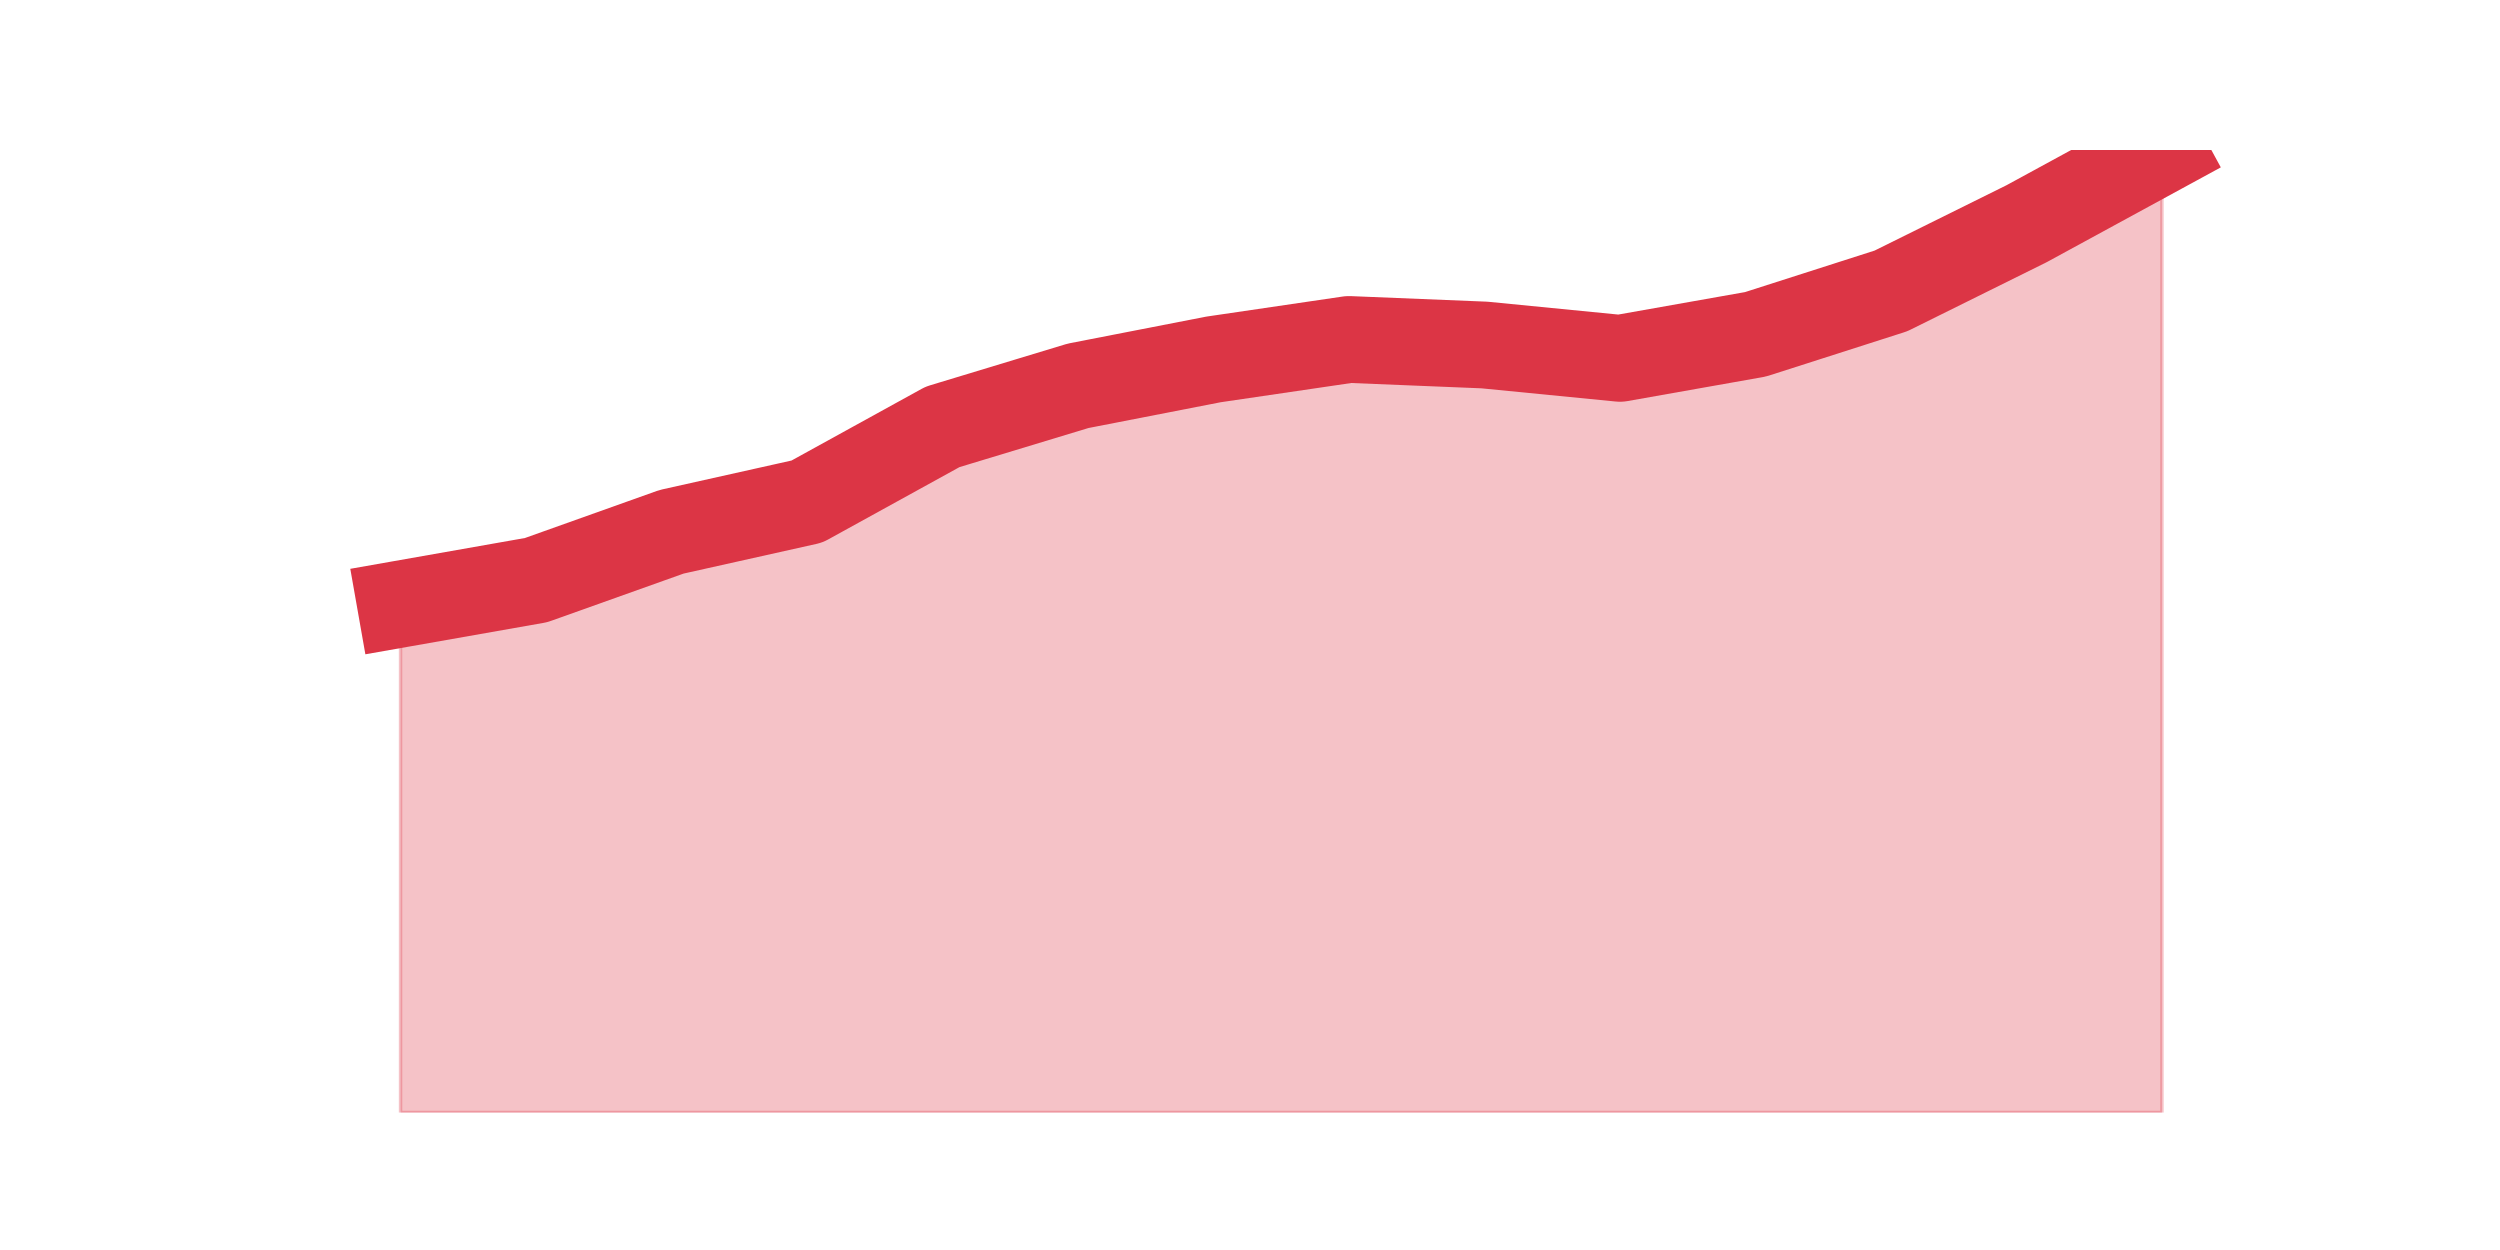 <?xml version="1.0" encoding="utf-8" standalone="no"?>
<!DOCTYPE svg PUBLIC "-//W3C//DTD SVG 1.1//EN"
  "http://www.w3.org/Graphics/SVG/1.1/DTD/svg11.dtd">
<!-- Created with matplotlib (https://matplotlib.org/) -->
<svg height="360pt" version="1.1" viewBox="0 0 720 360" width="720pt" xmlns="http://www.w3.org/2000/svg" xmlns:xlink="http://www.w3.org/1999/xlink">
 <defs>
  <style type="text/css">*{stroke-linecap:butt;stroke-linejoin:round;}</style>
 </defs>
 <g id="figure_1">
  <g id="patch_1">
   <path d="M 0 360 
L 720 360 
L 720 0 
L 0 0 
z
" style="fill:none;"/>
  </g>
  <g id="axes_1">
   <g id="matplotlib.axis_1"/>
   <g id="matplotlib.axis_2"/>
   <g id="PolyCollection_1">
    <defs>
     <path d="M 115.364 -186.042 
L 115.364 -39.6 
L 154.385 -39.6 
L 193.406 -39.6 
L 232.427 -39.6 
L 271.448 -39.6 
L 310.469 -39.6 
L 349.49 -39.6 
L 388.51 -39.6 
L 427.531 -39.6 
L 466.552 -39.6 
L 505.573 -39.6 
L 544.594 -39.6 
L 583.615 -39.6 
L 622.636 -39.6 
L 622.636 -316.8 
L 622.636 -316.8 
L 583.615 -295.549 
L 544.594 -276.217 
L 505.573 -263.715 
L 466.552 -256.799 
L 427.531 -260.637 
L 388.51 -262.228 
L 349.49 -256.487 
L 310.469 -248.879 
L 271.448 -237.052 
L 232.427 -215.558 
L 193.406 -206.843 
L 154.385 -192.924 
L 115.364 -186.042 
z
" id="md63b545dd3" style="stroke:#dc3545;stroke-opacity:0.3;"/>
    </defs>
    <g clip-path="url(#p2949afc339)">
     <use style="fill:#dc3545;fill-opacity:0.3;stroke:#dc3545;stroke-opacity:0.3;" x="0" xlink:href="#md63b545dd3" y="360"/>
    </g>
   </g>
   <g id="line2d_1">
    <path clip-path="url(#p2949afc339)" d="M 115.364 173.958 
L 154.385 167.076 
L 193.406 153.157 
L 232.427 144.442 
L 271.448 122.948 
L 310.469 111.121 
L 349.49 103.513 
L 388.51 97.772 
L 427.531 99.363 
L 466.552 103.201 
L 505.573 96.285 
L 544.594 83.783 
L 583.615 64.451 
L 622.636 43.2 
" style="fill:none;stroke:#dc3545;stroke-linecap:square;stroke-width:25;"/>
   </g>
  </g>
 </g>
 <defs>
  <clipPath id="p2949afc339">
   <rect height="277.2" width="558" x="90" y="43.2"/>
  </clipPath>
 </defs>
</svg>
